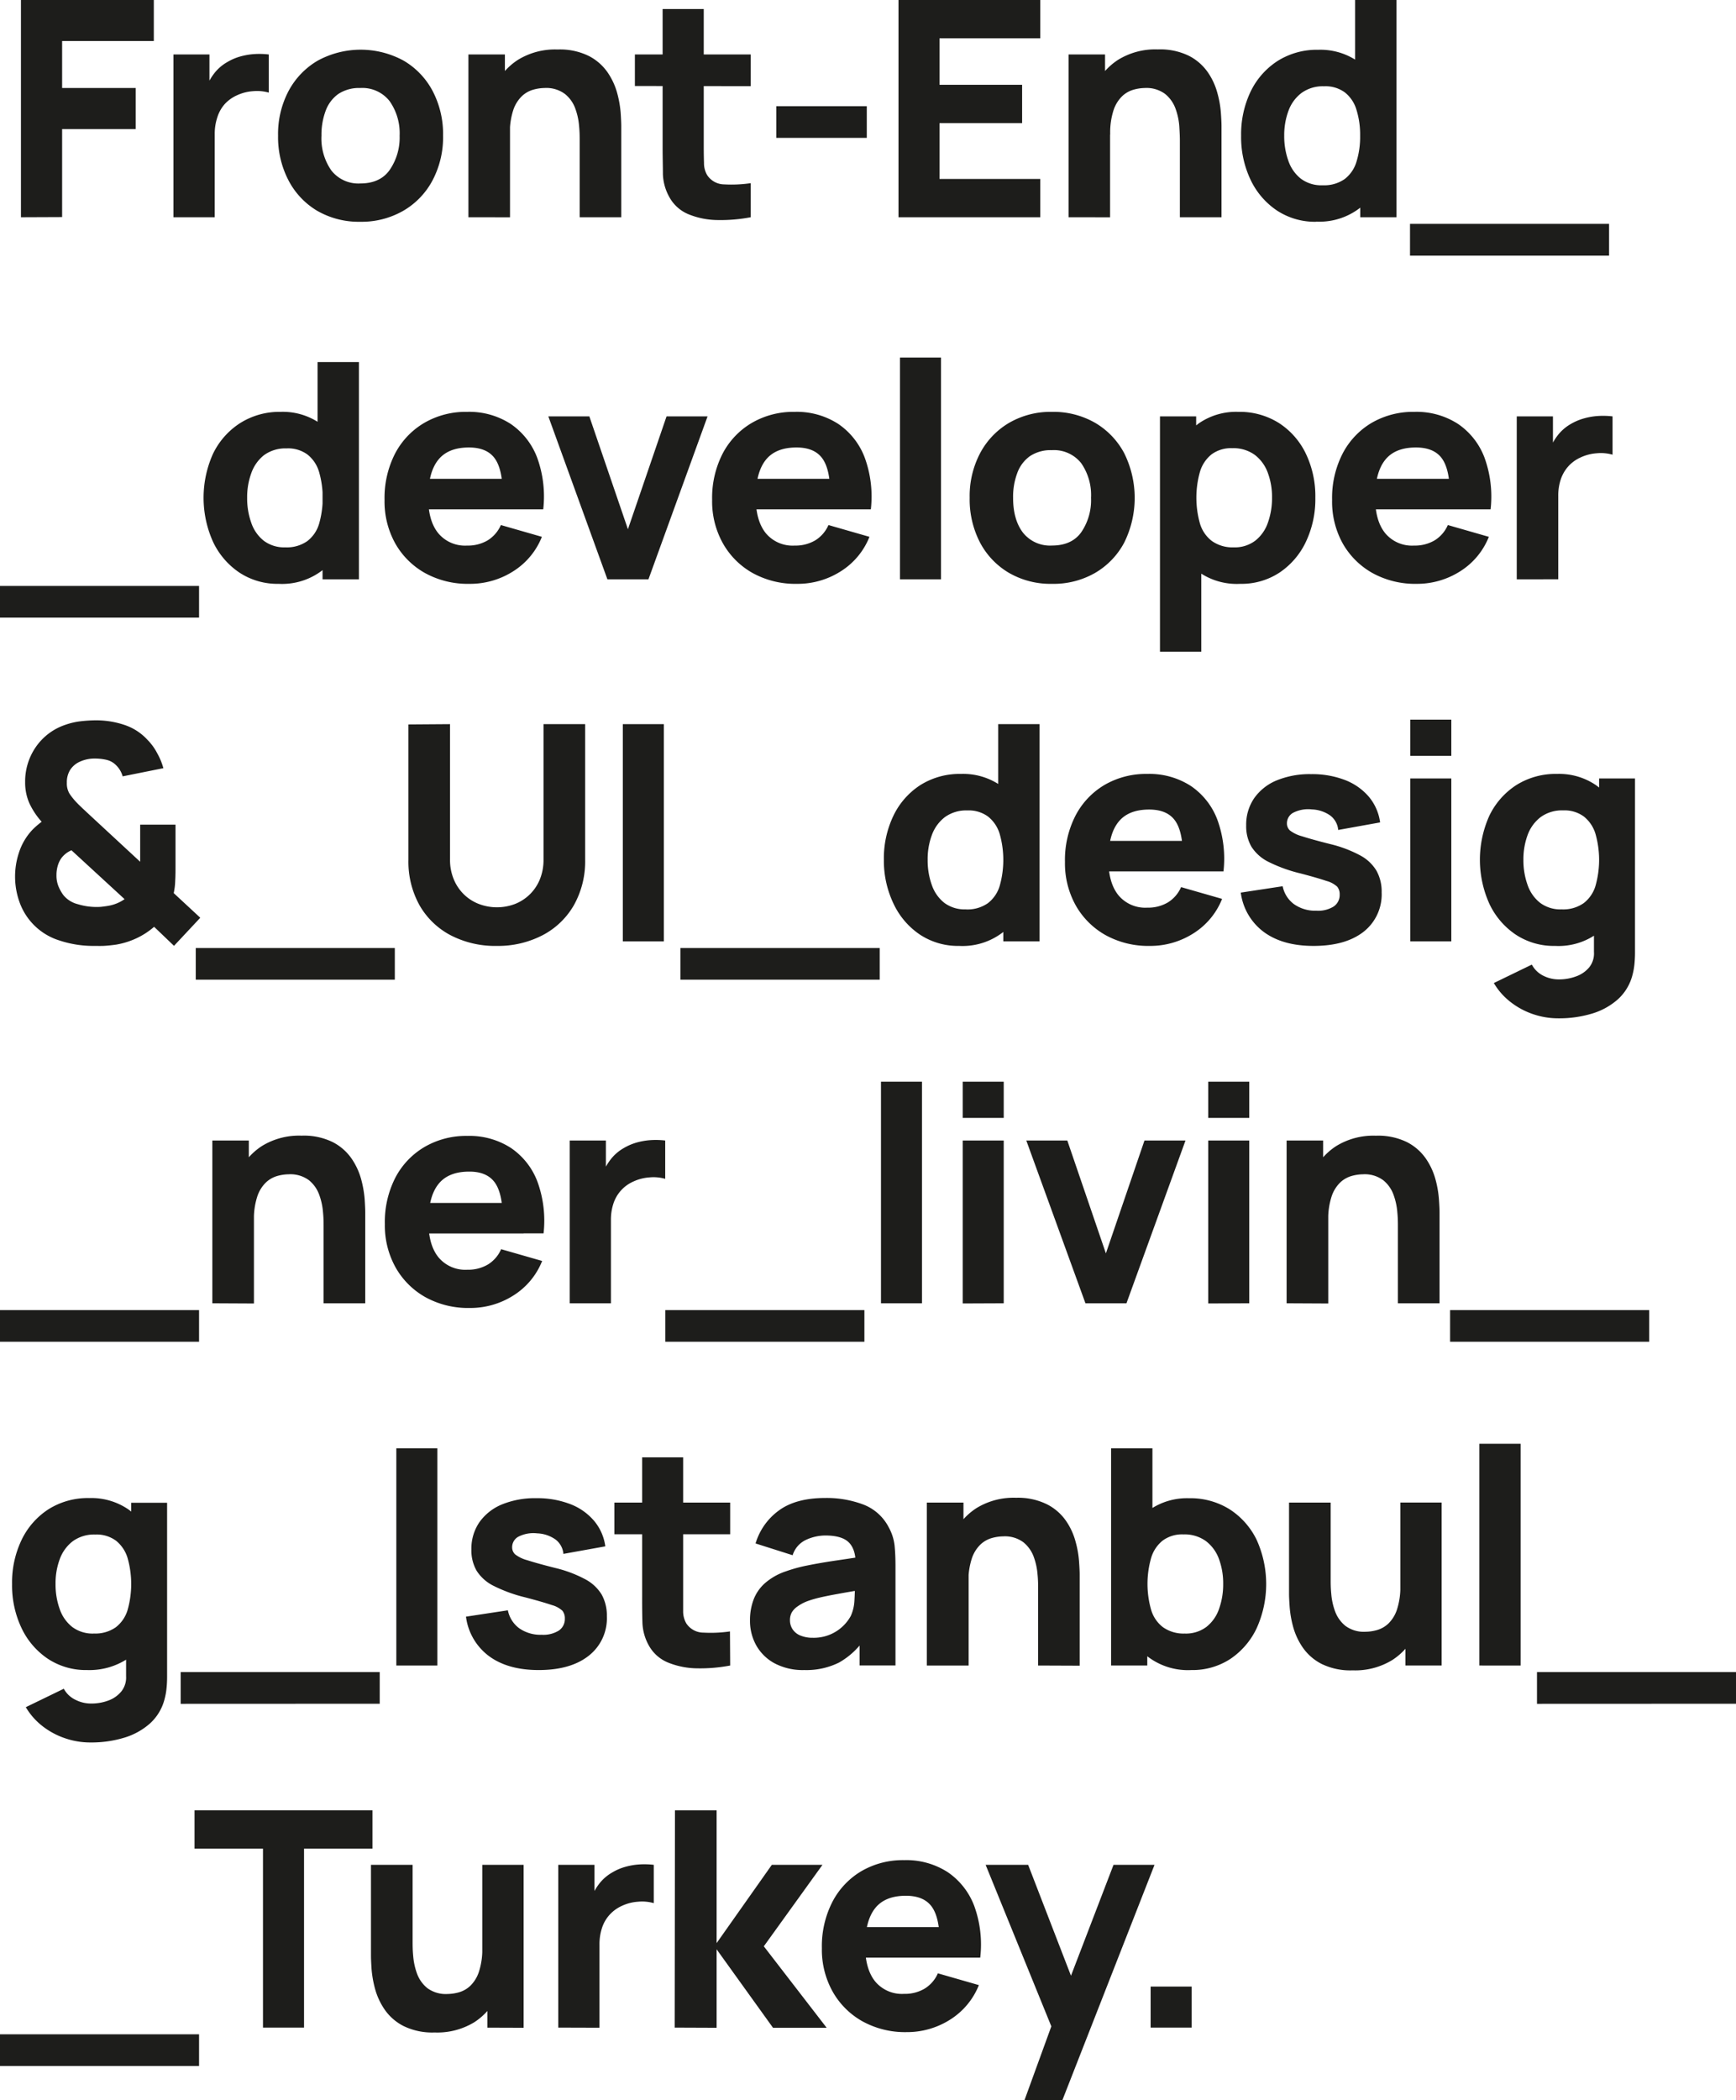 <svg xmlns="http://www.w3.org/2000/svg" viewBox="0 0 414.42 501.12"><defs><style>.cls-1{fill:#1d1d1b;}</style></defs><g id="Layer_2" data-name="Layer 2"><g id="Layer_1-2" data-name="Layer 1"><path class="cls-1" d="M5,51.84V0H36.72V9.79H14.83V21H32.4v9.8H14.83v21Z"/><path class="cls-1" d="M41.4,51.84V13H50v9.5l-.94-1.22a14.52,14.52,0,0,1,2-3.67,10.47,10.47,0,0,1,3.1-2.74,12.81,12.81,0,0,1,3.06-1.35,16.12,16.12,0,0,1,3.42-.61,18.83,18.83,0,0,1,3.52.09V22.1a10.17,10.17,0,0,0-3.76-.34,10.81,10.81,0,0,0-3.87,1,8.8,8.8,0,0,0-2.91,2.11A8.59,8.59,0,0,0,51.88,28a12.29,12.29,0,0,0-.62,4V51.84Z"/><path class="cls-1" d="M86,52.92a19.85,19.85,0,0,1-10.3-2.63A18.22,18.22,0,0,1,68.85,43,22.34,22.34,0,0,1,66.38,32.4,22,22,0,0,1,68.9,21.69a18.43,18.43,0,0,1,6.95-7.22,21.43,21.43,0,0,1,20.5,0,18.25,18.25,0,0,1,6.93,7.25,22.11,22.11,0,0,1,2.49,10.64,22,22,0,0,1-2.51,10.67,18.25,18.25,0,0,1-6.94,7.24A19.94,19.94,0,0,1,86,52.92Zm0-9.14c3.14,0,5.49-1.07,7-3.19A13.6,13.6,0,0,0,95.4,32.4,13.33,13.33,0,0,0,93,24.12,8.27,8.27,0,0,0,86,21a9,9,0,0,0-5.26,1.44,8.55,8.55,0,0,0-3,4,16.36,16.36,0,0,0-1,5.94,13.33,13.33,0,0,0,2.36,8.3A8.19,8.19,0,0,0,86,43.78Z"/><path class="cls-1" d="M111.82,51.84V13h8.71V25.85h1.22v26Zm26.56,0V33.48c0-.89,0-2-.14-3.4a15.6,15.6,0,0,0-.9-4.16,7.88,7.88,0,0,0-2.47-3.49A7.41,7.41,0,0,0,130,21a10.39,10.39,0,0,0-2.7.4,6.58,6.58,0,0,0-2.7,1.53,8.27,8.27,0,0,0-2.07,3.33,17.23,17.23,0,0,0-.81,5.83l-5.61-2.66A20.25,20.25,0,0,1,118,20.81a15.44,15.44,0,0,1,5.63-6.52,16.93,16.93,0,0,1,9.49-2.48,15.61,15.61,0,0,1,7.45,1.55,12.3,12.3,0,0,1,4.48,3.92,16.3,16.3,0,0,1,2.29,4.95,25.93,25.93,0,0,1,.83,4.7c.09,1.41.14,2.45.14,3.09V51.84Z"/><path class="cls-1" d="M151.56,20.52V13h27.65v7.56Zm27.65,31.32a38.38,38.38,0,0,1-7.91.67,18.89,18.89,0,0,1-6.91-1.37A9.21,9.21,0,0,1,159.77,47a12,12,0,0,1-1.52-5.42c0-1.84-.07-3.92-.07-6.25V2.16H168V34.78q0,2.27.06,4.08a5.61,5.61,0,0,0,.74,2.9A4.91,4.91,0,0,0,172.91,44a31.54,31.54,0,0,0,6.3-.29Z"/><path class="cls-1" d="M185.33,32.9V25.34h21.59V32.9Z"/><path class="cls-1" d="M214.49,51.84V0h33.84V9.14H224.28V20.23H244v9.15H224.28V42.7h24.05v9.14Z"/><path class="cls-1" d="M255.09,51.84V13h8.71V25.85H265v26Zm26.57,0V33.48c0-.89-.05-2-.14-3.4a15.6,15.6,0,0,0-.9-4.16,8,8,0,0,0-2.47-3.49A7.41,7.41,0,0,0,273.31,21a10.39,10.39,0,0,0-2.7.4,6.58,6.58,0,0,0-2.7,1.53,8.27,8.27,0,0,0-2.07,3.33,17.23,17.23,0,0,0-.81,5.83l-5.62-2.66a20.26,20.26,0,0,1,1.88-8.64,15.44,15.44,0,0,1,5.63-6.52,16.93,16.93,0,0,1,9.49-2.48,15.61,15.61,0,0,1,7.45,1.55,12.3,12.3,0,0,1,4.48,3.92,16,16,0,0,1,2.28,4.95,24.3,24.3,0,0,1,.83,4.7c.1,1.41.15,2.45.15,3.09V51.84Z"/><path class="cls-1" d="M314.2,52.92a16.49,16.49,0,0,1-9.39-2.7,18.17,18.17,0,0,1-6.28-7.34,23.74,23.74,0,0,1-2.25-10.48,23.63,23.63,0,0,1,2.28-10.57A18,18,0,0,1,305,14.54a17.61,17.61,0,0,1,9.72-2.66,15.63,15.63,0,0,1,9.32,2.7,16.79,16.79,0,0,1,5.73,7.34A27,27,0,0,1,331.7,32.4a26.68,26.68,0,0,1-2,10.48,15.79,15.79,0,0,1-15.54,10Zm1.59-8.71A8.49,8.49,0,0,0,321,42.73a8.12,8.12,0,0,0,2.82-4.14,19.94,19.94,0,0,0,.87-6.19,19.94,19.94,0,0,0-.87-6.19,8.27,8.27,0,0,0-2.75-4.14,7.78,7.78,0,0,0-5-1.48,8.66,8.66,0,0,0-5.38,1.6,9.37,9.37,0,0,0-3.12,4.29,16.75,16.75,0,0,0-1,5.92,17.37,17.37,0,0,0,1,6,9.21,9.21,0,0,0,3,4.26A8.15,8.15,0,0,0,315.79,44.21Zm8.93,7.63V25.2h-1.23V0h9.87V51.84Z"/><path class="cls-1" d="M336.6,61V53.42h47.52V61Z"/><path class="cls-1" d="M0,147.38v-7.56H47.52v7.56Z"/><path class="cls-1" d="M66.53,139.32a16.5,16.5,0,0,1-9.4-2.7,18.17,18.17,0,0,1-6.28-7.34,25.59,25.59,0,0,1,0-21,18,18,0,0,1,6.43-7.29A17.61,17.61,0,0,1,67,98.28a15.61,15.61,0,0,1,9.32,2.7,16.71,16.71,0,0,1,5.73,7.34,29.14,29.14,0,0,1,0,21,15.78,15.78,0,0,1-15.53,10Zm1.58-8.71a8.49,8.49,0,0,0,5.24-1.48A8.07,8.07,0,0,0,76.17,125a22.46,22.46,0,0,0,0-12.38,8.27,8.27,0,0,0-2.75-4.14,7.78,7.78,0,0,0-5-1.48,8.68,8.68,0,0,0-5.38,1.6A9.44,9.44,0,0,0,60,112.88a16.75,16.75,0,0,0-1,5.92,17.37,17.37,0,0,0,1,6,9.23,9.23,0,0,0,3,4.26A8.1,8.1,0,0,0,68.11,130.61ZM77,138.24V111.6H75.81V86.4h9.87v51.84Z"/><path class="cls-1" d="M112,139.32a21.11,21.11,0,0,1-10.53-2.57,18.56,18.56,0,0,1-7.13-7.1A20.59,20.59,0,0,1,91.8,119.3a23.17,23.17,0,0,1,2.52-11.08,18.33,18.33,0,0,1,7-7.33,19.69,19.69,0,0,1,10.19-2.61,18.21,18.21,0,0,1,10.4,2.88,17,17,0,0,1,6.34,8.1,27.07,27.07,0,0,1,1.43,12.28H120v-3.6q0-5.94-1.89-8.55t-6.17-2.61q-5,0-7.36,3c-1.58,2-2.36,5-2.36,9,0,3.62.78,6.43,2.36,8.41a8.31,8.31,0,0,0,6.93,3,9.24,9.24,0,0,0,4.93-1.26,8.12,8.12,0,0,0,3.13-3.64l9.79,2.81a17.2,17.2,0,0,1-6.93,8.28A19.16,19.16,0,0,1,112,139.32ZM99.14,121.54v-7.28h25.78v7.28Z"/><path class="cls-1" d="M145,138.24,130.9,99.36h9.79l9.21,26.93,9.22-26.93h9.79L154.8,138.24Z"/><path class="cls-1" d="M190.22,139.32a21.11,21.11,0,0,1-10.53-2.57,18.54,18.54,0,0,1-7.12-7.1A20.49,20.49,0,0,1,170,119.3a23.17,23.17,0,0,1,2.52-11.08,18.33,18.33,0,0,1,7-7.33,19.69,19.69,0,0,1,10.19-2.61,18.19,18.19,0,0,1,10.4,2.88,16.91,16.91,0,0,1,6.34,8.1,27.06,27.06,0,0,1,1.44,12.28h-9.69v-3.6q0-5.94-1.89-8.55c-1.26-1.74-3.31-2.61-6.17-2.61q-5,0-7.36,3t-2.36,9c0,3.62.79,6.43,2.36,8.41a8.31,8.31,0,0,0,6.93,3,9.24,9.24,0,0,0,4.93-1.26,8.06,8.06,0,0,0,3.13-3.64l9.79,2.81a17.2,17.2,0,0,1-6.93,8.28A19.14,19.14,0,0,1,190.22,139.32Zm-12.89-17.78v-7.28h25.78v7.28Z"/><path class="cls-1" d="M214.85,138.24V85.32h9.79v52.92Z"/><path class="cls-1" d="M251.13,139.32a19.79,19.79,0,0,1-10.29-2.63,18.31,18.31,0,0,1-6.9-7.25,22.33,22.33,0,0,1-2.46-10.64A22,22,0,0,1,234,108.09a18.36,18.36,0,0,1,6.95-7.22,19.74,19.74,0,0,1,10.18-2.59,20,20,0,0,1,10.32,2.63,18.39,18.39,0,0,1,6.93,7.25,24,24,0,0,1,0,21.31,18.28,18.28,0,0,1-6.95,7.24A19.92,19.92,0,0,1,251.13,139.32Zm0-9.14c3.15,0,5.49-1.07,7-3.19a13.53,13.53,0,0,0,2.32-8.19,13.32,13.32,0,0,0-2.35-8.28,8.29,8.29,0,0,0-7-3.1,8.94,8.94,0,0,0-5.25,1.44,8.49,8.49,0,0,0-3,4,16.15,16.15,0,0,0-1,5.94q0,5.22,2.35,8.3A8.22,8.22,0,0,0,251.13,130.18Z"/><path class="cls-1" d="M276.91,155.52V99.36h8.64V126h1.22v29.52Zm19.15-16.2a15.78,15.78,0,0,1-15.53-10,29.14,29.14,0,0,1,0-21,16.77,16.77,0,0,1,5.72-7.34,15.64,15.64,0,0,1,9.33-2.7,17.61,17.61,0,0,1,9.72,2.66,17.91,17.91,0,0,1,6.42,7.29A23.5,23.5,0,0,1,314,118.8a23.74,23.74,0,0,1-2.25,10.48,18.17,18.17,0,0,1-6.28,7.34A16.5,16.5,0,0,1,296.06,139.32Zm-1.58-8.71a8.1,8.1,0,0,0,5.18-1.59,9.3,9.3,0,0,0,3-4.26,17.37,17.37,0,0,0,1-6,16.53,16.53,0,0,0-1-5.92,9.42,9.42,0,0,0-3.11-4.29,8.68,8.68,0,0,0-5.38-1.6,7.78,7.78,0,0,0-4.95,1.48,8.35,8.35,0,0,0-2.76,4.14,22.71,22.71,0,0,0,0,12.38,8.14,8.14,0,0,0,2.83,4.14A8.47,8.47,0,0,0,294.48,130.61Z"/><path class="cls-1" d="M338.18,139.32a21.11,21.11,0,0,1-10.53-2.57,18.63,18.63,0,0,1-7.13-7.1A20.59,20.59,0,0,1,318,119.3a23.17,23.17,0,0,1,2.52-11.08,18.33,18.33,0,0,1,6.95-7.33,19.69,19.69,0,0,1,10.19-2.61,18.21,18.21,0,0,1,10.4,2.88,16.91,16.91,0,0,1,6.34,8.1,27.2,27.2,0,0,1,1.44,12.28H346.1v-3.6q0-5.94-1.89-8.55T338,106.78q-5,0-7.36,3c-1.58,2-2.36,5-2.36,9,0,3.62.78,6.43,2.36,8.41a8.31,8.31,0,0,0,6.93,3,9.24,9.24,0,0,0,4.93-1.26,8.06,8.06,0,0,0,3.13-3.64l9.79,2.81a17.2,17.2,0,0,1-6.93,8.28A19.14,19.14,0,0,1,338.18,139.32Zm-12.89-17.78v-7.28h25.78v7.28Z"/><path class="cls-1" d="M362.08,138.24V99.36h8.64v9.5l-.93-1.22a14.19,14.19,0,0,1,2-3.67,10.59,10.59,0,0,1,3.1-2.74A13.17,13.17,0,0,1,378,99.88a16.12,16.12,0,0,1,3.42-.61,18.94,18.94,0,0,1,3.53.09v9.14a10.19,10.19,0,0,0-3.76-.34,10.81,10.81,0,0,0-3.87,1,8.74,8.74,0,0,0-2.92,2.11,8.89,8.89,0,0,0-1.8,3.09,12.3,12.3,0,0,0-.61,4v19.87Z"/><path class="cls-1" d="M22.39,225.72a25.67,25.67,0,0,1-8.21-1.3,14.75,14.75,0,0,1-9.52-9.14,18.09,18.09,0,0,1-.16-11.75,14.38,14.38,0,0,1,2.77-5,12.38,12.38,0,0,1,1.3-1.31c.45-.4.91-.77,1.37-1.13A18,18,0,0,1,7,191.65a12.23,12.23,0,0,1-1-5,14.45,14.45,0,0,1,2.57-8.42,13.93,13.93,0,0,1,7-5.26,16.9,16.9,0,0,1,3.71-.86,32.73,32.73,0,0,1,3.64-.22,21.11,21.11,0,0,1,6.8,1.1,13,13,0,0,1,5.51,3.58,13.27,13.27,0,0,1,2.32,3.21A15.65,15.65,0,0,1,39,183.31l-9.72,1.95a5.92,5.92,0,0,0-1.51-2.6,4.72,4.72,0,0,0-2.38-1.35,12.4,12.4,0,0,0-2.66-.3,8.44,8.44,0,0,0-3.6.72,5.36,5.36,0,0,0-2.39,2,5.56,5.56,0,0,0-.78,3.06,4.72,4.72,0,0,0,.65,2.63,16.1,16.1,0,0,0,1.51,1.9c.41.44.92.94,1.53,1.52l1.93,1.8,11.88,11v-8.85H41.9v9.86c0,1.1,0,2.26-.07,3.47a16,16,0,0,1-.36,3L47.81,219l-6.27,6.7-4.75-4.54a18,18,0,0,1-4.37,2.81,18.83,18.83,0,0,1-4.7,1.44c-1,.14-1.93.24-2.77.29S23.26,225.72,22.39,225.72Zm.43-9.29c.56,0,1.08,0,1.59-.07s1-.12,1.51-.22a9.46,9.46,0,0,0,2.11-.63,9.33,9.33,0,0,0,1.71-.95L17.06,202.9a6,6,0,0,0-1.35.79,6.5,6.5,0,0,0-1,1,5.9,5.9,0,0,0-.9,1.83,7.78,7.78,0,0,0-.33,2.34,6.82,6.82,0,0,0,.49,2.68,9.91,9.91,0,0,0,1.17,2.07,6.46,6.46,0,0,0,3.46,2.16A15.15,15.15,0,0,0,22.82,216.43Z"/><path class="cls-1" d="M46.73,233.78v-7.56H94.25v7.56Z"/><path class="cls-1" d="M118.58,225.72a23.06,23.06,0,0,1-11-2.54,18.42,18.42,0,0,1-7.42-7.14,21.37,21.37,0,0,1-2.66-10.84V172.87l9.93-.07v32.33a12,12,0,0,0,.87,4.64,10.75,10.75,0,0,0,2.39,3.6,10.54,10.54,0,0,0,3.57,2.32,12.12,12.12,0,0,0,8.74,0,10.57,10.57,0,0,0,5.91-5.94,12.28,12.28,0,0,0,.84-4.61V172.8h9.94v32.4A21.37,21.37,0,0,1,137,216a18.42,18.42,0,0,1-7.42,7.14A23.07,23.07,0,0,1,118.58,225.72Z"/><path class="cls-1" d="M148.68,224.64V172.8h9.79v51.84Z"/><path class="cls-1" d="M162.43,233.78v-7.56H210v7.56Z"/><path class="cls-1" d="M229,225.72a16.5,16.5,0,0,1-9.4-2.7,18.17,18.17,0,0,1-6.28-7.34A23.74,23.74,0,0,1,211,205.2a23.5,23.5,0,0,1,2.29-10.57,17.91,17.91,0,0,1,6.42-7.29,17.61,17.61,0,0,1,9.72-2.66,15.64,15.64,0,0,1,9.33,2.7,16.77,16.77,0,0,1,5.72,7.34,29.14,29.14,0,0,1,0,21,15.78,15.78,0,0,1-15.53,10Zm1.58-8.71a8.49,8.49,0,0,0,5.24-1.48,8.14,8.14,0,0,0,2.83-4.14,22.71,22.71,0,0,0,0-12.38,8.35,8.35,0,0,0-2.76-4.14,7.78,7.78,0,0,0-4.95-1.48,8.68,8.68,0,0,0-5.38,1.6,9.42,9.42,0,0,0-3.11,4.29,16.53,16.53,0,0,0-1,5.92,17.37,17.37,0,0,0,1,6,9.23,9.23,0,0,0,3,4.26A8.1,8.1,0,0,0,230.54,217Zm8.93,7.63V198h-1.22V172.8h9.86v51.84Z"/><path class="cls-1" d="M274.46,225.72a21.11,21.11,0,0,1-10.53-2.57,18.63,18.63,0,0,1-7.13-7.1,20.59,20.59,0,0,1-2.57-10.35,23.17,23.17,0,0,1,2.52-11.08,18.33,18.33,0,0,1,6.95-7.33,19.69,19.69,0,0,1,10.19-2.61,18.21,18.21,0,0,1,10.4,2.88,16.91,16.91,0,0,1,6.34,8.1,27.2,27.2,0,0,1,1.44,12.28h-9.69v-3.6q0-5.94-1.89-8.55t-6.17-2.61q-5,0-7.36,3c-1.58,2-2.36,5-2.36,9,0,3.62.78,6.43,2.36,8.41a8.31,8.31,0,0,0,6.93,3,9.24,9.24,0,0,0,4.93-1.26,8.06,8.06,0,0,0,3.13-3.64l9.79,2.81a17.2,17.2,0,0,1-6.93,8.28A19.14,19.14,0,0,1,274.46,225.72Zm-12.89-17.78v-7.28h25.78v7.28Z"/><path class="cls-1" d="M313.56,225.72q-7.35,0-11.87-3.33A13.91,13.91,0,0,1,296.2,213l10-1.52a7,7,0,0,0,2.72,4.29,8.81,8.81,0,0,0,5.35,1.55,7,7,0,0,0,4.1-1,3.31,3.31,0,0,0,1.44-2.86,2.82,2.82,0,0,0-.58-1.86,6,6,0,0,0-2.57-1.38q-2-.69-6.21-1.8a35.42,35.42,0,0,1-7.6-2.74,10.16,10.16,0,0,1-4.1-3.62,9.73,9.73,0,0,1-1.26-5.09,11.15,11.15,0,0,1,1.91-6.5,12.26,12.26,0,0,1,5.38-4.25,20.75,20.75,0,0,1,8.19-1.49,21.89,21.89,0,0,1,8.1,1.4,14.2,14.2,0,0,1,5.71,4,12,12,0,0,1,2.68,6.12l-10,1.8a4.86,4.86,0,0,0-1.87-3.42,8.1,8.1,0,0,0-4.39-1.48,7.89,7.89,0,0,0-4.34.72,2.84,2.84,0,0,0-1.64,2.6,2.26,2.26,0,0,0,.7,1.69,8.23,8.23,0,0,0,2.92,1.4c1.47.48,3.72,1.11,6.75,1.87a29.73,29.73,0,0,1,7.11,2.69,10,10,0,0,1,3.9,3.67,10.21,10.21,0,0,1,1.23,5.16,11.33,11.33,0,0,1-4.32,9.4Q321.19,225.72,313.56,225.72Z"/><path class="cls-1" d="M336.67,180.36v-8.64h9.79v8.64Zm0,44.28V185.76h9.79v38.88Z"/><path class="cls-1" d="M371.23,225.72a16.5,16.5,0,0,1-9.4-2.7,18.17,18.17,0,0,1-6.28-7.34,25.59,25.59,0,0,1,0-21.05,18,18,0,0,1,6.43-7.29,17.61,17.61,0,0,1,9.72-2.66,15.59,15.59,0,0,1,9.32,2.7,16.71,16.71,0,0,1,5.73,7.34,29.14,29.14,0,0,1,0,21,15.78,15.78,0,0,1-15.53,10Zm.86,17.28a18.6,18.6,0,0,1-6.3-1.06,18.25,18.25,0,0,1-5.34-2.95,15.93,15.93,0,0,1-3.84-4.41l9.07-4.4a6.21,6.21,0,0,0,2.69,2.63,8.12,8.12,0,0,0,3.79.9,11.56,11.56,0,0,0,4.14-.74,7.13,7.13,0,0,0,3.12-2.19,5.29,5.29,0,0,0,1.09-3.62v-11.3h1.23v-30.1h8.57V227.3c0,1-.05,1.87-.13,2.72a15.91,15.91,0,0,1-.45,2.54,11.74,11.74,0,0,1-3.47,5.87,16.31,16.31,0,0,1-6.21,3.44A27.06,27.06,0,0,1,372.09,243Zm.72-26a8.49,8.49,0,0,0,5.24-1.48,8.14,8.14,0,0,0,2.83-4.14,22.71,22.71,0,0,0,0-12.38,8.35,8.35,0,0,0-2.76-4.14,7.78,7.78,0,0,0-4.95-1.48,8.68,8.68,0,0,0-5.38,1.6,9.44,9.44,0,0,0-3.12,4.29,16.75,16.75,0,0,0-1,5.92,17.37,17.37,0,0,0,1,6,9.23,9.23,0,0,0,3,4.26A8.1,8.1,0,0,0,372.81,217Z"/><path class="cls-1" d="M0,320.18v-7.56H47.52v7.56Z"/><path class="cls-1" d="M50.69,311V272.16H59.4v12.89h1.22v26Zm26.56,0V292.68c0-.89,0-2-.14-3.4a15.6,15.6,0,0,0-.9-4.16,7.94,7.94,0,0,0-2.46-3.49,7.46,7.46,0,0,0-4.85-1.41,10.39,10.39,0,0,0-2.7.4,6.58,6.58,0,0,0-2.7,1.53,8.27,8.27,0,0,0-2.07,3.33,17.23,17.23,0,0,0-.81,5.83L55,288.65A20.25,20.25,0,0,1,56.88,280a15.51,15.51,0,0,1,5.63-6.52A16.93,16.93,0,0,1,72,271a15.58,15.58,0,0,1,7.45,1.55,12.3,12.3,0,0,1,4.48,3.92,16.3,16.3,0,0,1,2.29,4.95,25.93,25.93,0,0,1,.83,4.7c.09,1.41.14,2.45.14,3.09V311Z"/><path class="cls-1" d="M112.1,312.12a21.11,21.11,0,0,1-10.53-2.57,18.63,18.63,0,0,1-7.13-7.1,20.59,20.59,0,0,1-2.57-10.35A23.17,23.17,0,0,1,94.39,281a18.33,18.33,0,0,1,7-7.33,19.69,19.69,0,0,1,10.19-2.61,18.21,18.21,0,0,1,10.4,2.88,16.91,16.91,0,0,1,6.34,8.1,27.2,27.2,0,0,1,1.44,12.28H120v-3.6q0-5.94-1.89-8.55T112,279.58q-5,0-7.36,3c-1.58,2-2.36,5-2.36,9,0,3.62.78,6.43,2.36,8.41a8.31,8.31,0,0,0,6.93,3,9.24,9.24,0,0,0,4.93-1.26,8.06,8.06,0,0,0,3.13-3.64l9.79,2.81a17.2,17.2,0,0,1-6.93,8.28A19.14,19.14,0,0,1,112.1,312.12ZM99.21,294.34v-7.28H125v7.28Z"/><path class="cls-1" d="M136,311V272.16h8.64v9.5l-.94-1.22a14.22,14.22,0,0,1,2-3.67,10.55,10.55,0,0,1,3.09-2.74,13.17,13.17,0,0,1,3.06-1.35,16.35,16.35,0,0,1,3.42-.61,18.94,18.94,0,0,1,3.53.09v9.14a10.17,10.17,0,0,0-3.76-.34,10.81,10.81,0,0,0-3.87,1,8.66,8.66,0,0,0-4.72,5.2,12.3,12.3,0,0,0-.61,4V311Z"/><path class="cls-1" d="M158.83,320.18v-7.56h47.52v7.56Z"/><path class="cls-1" d="M210.31,311V258.12h9.79V311Z"/><path class="cls-1" d="M229.82,266.76v-8.64h9.79v8.64Zm0,44.28V272.16h9.79V311Z"/><path class="cls-1" d="M259.12,311,245,272.16h9.79L264,299.09l9.21-26.93H283L268.91,311Z"/><path class="cls-1" d="M288.43,266.76v-8.64h9.79v8.64Zm0,44.28V272.16h9.79V311Z"/><path class="cls-1" d="M307.14,311V272.16h8.72v12.89h1.22v26Zm26.57,0V292.68c0-.89,0-2-.14-3.4a15.6,15.6,0,0,0-.9-4.16,7.88,7.88,0,0,0-2.47-3.49,7.41,7.41,0,0,0-4.84-1.41,10.39,10.39,0,0,0-2.7.4,6.58,6.58,0,0,0-2.7,1.53,8.27,8.27,0,0,0-2.07,3.33,17.23,17.23,0,0,0-.81,5.83l-5.62-2.66a20.26,20.26,0,0,1,1.88-8.64,15.44,15.44,0,0,1,5.63-6.52,16.93,16.93,0,0,1,9.49-2.48,15.61,15.61,0,0,1,7.45,1.55,12.3,12.3,0,0,1,4.48,3.92,16.3,16.3,0,0,1,2.29,4.95,25,25,0,0,1,.82,4.7c.1,1.41.15,2.45.15,3.09V311Z"/><path class="cls-1" d="M346.17,320.18v-7.56h47.52v7.56Z"/><path class="cls-1" d="M20.81,398.52a16.5,16.5,0,0,1-9.4-2.7,18.17,18.17,0,0,1-6.28-7.34A23.74,23.74,0,0,1,2.88,378a23.5,23.5,0,0,1,2.29-10.57,17.91,17.91,0,0,1,6.42-7.29,17.61,17.61,0,0,1,9.72-2.66,15.64,15.64,0,0,1,9.33,2.7,16.77,16.77,0,0,1,5.72,7.34A26.86,26.86,0,0,1,38.3,378a26.68,26.68,0,0,1-2,10.48,16.6,16.6,0,0,1-5.85,7.34A16.57,16.57,0,0,1,20.81,398.52Zm.86,17.28a18.6,18.6,0,0,1-6.3-1.06A18.25,18.25,0,0,1,10,411.79a16.09,16.09,0,0,1-3.84-4.41l9.07-4.4A6.21,6.21,0,0,0,18,405.61a8.15,8.15,0,0,0,3.79.9,11.56,11.56,0,0,0,4.14-.74A7.13,7.13,0,0,0,29,403.58,5.34,5.34,0,0,0,30.1,400v-11.3h1.22v-30.1h8.57V400.1a26,26,0,0,1-.13,2.72,15.91,15.91,0,0,1-.45,2.54,11.74,11.74,0,0,1-3.47,5.87,16.31,16.31,0,0,1-6.21,3.44A27.06,27.06,0,0,1,21.67,415.8Zm.72-26a8.47,8.47,0,0,0,5.24-1.48,8.14,8.14,0,0,0,2.83-4.14,22.71,22.71,0,0,0,0-12.38,8.35,8.35,0,0,0-2.76-4.14,7.78,7.78,0,0,0-4.95-1.48,8.68,8.68,0,0,0-5.38,1.6,9.42,9.42,0,0,0-3.11,4.29,16.53,16.53,0,0,0-1,5.92,17.37,17.37,0,0,0,1,6,9.23,9.23,0,0,0,3,4.26A8.1,8.1,0,0,0,22.39,389.81Z"/><path class="cls-1" d="M43.13,406.58V399H90.65v7.56Z"/><path class="cls-1" d="M94.61,397.44V345.6h9.79v51.84Z"/><path class="cls-1" d="M128.59,398.52q-7.35,0-11.86-3.33a13.91,13.91,0,0,1-5.49-9.41l10-1.52a7,7,0,0,0,2.71,4.29,8.83,8.83,0,0,0,5.35,1.55,7,7,0,0,0,4.1-1,3.31,3.31,0,0,0,1.44-2.86,2.87,2.87,0,0,0-.57-1.86A6.05,6.05,0,0,0,131.7,383q-2-.69-6.21-1.8a35.31,35.31,0,0,1-7.59-2.74,10.13,10.13,0,0,1-4.11-3.62,9.73,9.73,0,0,1-1.26-5.09,11.15,11.15,0,0,1,1.91-6.5,12.32,12.32,0,0,1,5.38-4.25,20.75,20.75,0,0,1,8.19-1.49,21.89,21.89,0,0,1,8.1,1.4,14.06,14.06,0,0,1,5.71,4A11.91,11.91,0,0,1,144.5,369l-10,1.8a4.83,4.83,0,0,0-1.87-3.42,8.07,8.07,0,0,0-4.39-1.48,7.89,7.89,0,0,0-4.34.72,2.84,2.84,0,0,0-1.64,2.6,2.27,2.27,0,0,0,.71,1.69,8.16,8.16,0,0,0,2.91,1.4c1.48.48,3.73,1.11,6.75,1.87a29.73,29.73,0,0,1,7.11,2.69,10.1,10.1,0,0,1,3.91,3.67,10.31,10.31,0,0,1,1.22,5.16,11.33,11.33,0,0,1-4.32,9.4Q136.22,398.52,128.59,398.52Z"/><path class="cls-1" d="M146.66,366.12v-7.56h27.65v7.56Zm27.65,31.32a38.28,38.28,0,0,1-7.9.67,19.06,19.06,0,0,1-6.91-1.37,9.23,9.23,0,0,1-4.63-4.12,12,12,0,0,1-1.51-5.42q-.08-2.76-.07-6.25V347.76h9.79v32.62c0,1.51,0,2.87,0,4.08a5.71,5.71,0,0,0,.74,2.9,4.91,4.91,0,0,0,4.14,2.23,31.48,31.48,0,0,0,6.3-.29Z"/><path class="cls-1" d="M192,398.52a14.44,14.44,0,0,1-7.08-1.6,11,11,0,0,1-4.39-4.29,12,12,0,0,1-1.49-5.92,13.9,13.9,0,0,1,.83-4.93,10,10,0,0,1,2.68-3.94,14.67,14.67,0,0,1,5-2.86,36.29,36.29,0,0,1,5.15-1.41q3-.61,6.77-1.17l8.32-1.24-3.53,1.94q0-3.45-1.66-5.07T197,366.41a11.12,11.12,0,0,0-4.5,1,6,6,0,0,0-3.28,3.71l-8.85-2.81a15,15,0,0,1,5.54-7.85q4.07-3,11.09-3a24.77,24.77,0,0,1,9.14,1.58,11.4,11.4,0,0,1,6.05,5.48,11.68,11.68,0,0,1,1.37,4.32c.14,1.44.21,3,.21,4.82v23.76H205.2v-8l1.22,1.65a18.4,18.4,0,0,1-6.14,5.67A17.58,17.58,0,0,1,192,398.52Zm2.09-7.7a10.06,10.06,0,0,0,9-5.19,10,10,0,0,0,.88-3.69q.12-2.1.12-3.51l2.88.72q-4.35.72-7,1.21c-1.8.32-3.25.62-4.36.88a25.17,25.17,0,0,0-2.91.86,10.2,10.2,0,0,0-2.33,1.25A4.45,4.45,0,0,0,189,384.8a3.73,3.73,0,0,0-.42,1.77,3.89,3.89,0,0,0,.67,2.28,4.07,4.07,0,0,0,1.89,1.46A7.59,7.59,0,0,0,194,390.82Z"/><path class="cls-1" d="M221.25,397.44V358.56H230v12.89h1.23v26Zm26.57,0V379.08c0-.89,0-2-.14-3.4a15.6,15.6,0,0,0-.9-4.16,8,8,0,0,0-2.47-3.49,7.41,7.41,0,0,0-4.84-1.41,10.39,10.39,0,0,0-2.7.4,6.58,6.58,0,0,0-2.7,1.53,8.27,8.27,0,0,0-2.07,3.33,17.23,17.23,0,0,0-.81,5.83l-5.62-2.66a20.4,20.4,0,0,1,1.87-8.64,15.53,15.53,0,0,1,5.64-6.52,16.92,16.92,0,0,1,9.48-2.48A15.62,15.62,0,0,1,250,359a12.3,12.3,0,0,1,4.48,3.92,16,16,0,0,1,2.28,4.95,24.3,24.3,0,0,1,.83,4.7c.1,1.41.15,2.45.15,3.09v21.82Z"/><path class="cls-1" d="M265.24,397.44V345.6h9.87v25.2h-1.23v26.64Zm19.16,1.08a15.79,15.79,0,0,1-15.54-10,26.68,26.68,0,0,1-2-10.48,27,27,0,0,1,1.94-10.48,16.79,16.79,0,0,1,5.73-7.34,15.63,15.63,0,0,1,9.32-2.7,17.61,17.61,0,0,1,9.72,2.66,18,18,0,0,1,6.43,7.29,25.59,25.59,0,0,1,0,21.05,18.17,18.17,0,0,1-6.28,7.34A16.49,16.49,0,0,1,284.4,398.52Zm-1.59-8.71a8.15,8.15,0,0,0,5.19-1.59,9.28,9.28,0,0,0,3-4.26,17.37,17.37,0,0,0,1-6,16.75,16.75,0,0,0-1-5.92,9.37,9.37,0,0,0-3.12-4.29,8.68,8.68,0,0,0-5.38-1.6,7.78,7.78,0,0,0-4.95,1.48,8.27,8.27,0,0,0-2.75,4.14,22.46,22.46,0,0,0,0,12.38,8.07,8.07,0,0,0,2.82,4.14A8.49,8.49,0,0,0,282.81,389.81Z"/><path class="cls-1" d="M322.91,398.59a15.61,15.61,0,0,1-7.45-1.55,12.3,12.3,0,0,1-4.48-3.92,16.3,16.3,0,0,1-2.29-4.95,25,25,0,0,1-.82-4.7c-.1-1.41-.15-2.45-.15-3.09V358.56h9.94v18.36c0,.89,0,2,.14,3.4a15.6,15.6,0,0,0,.9,4.16,8,8,0,0,0,2.47,3.49,7.41,7.41,0,0,0,4.84,1.41,10.39,10.39,0,0,0,2.7-.4,6.58,6.58,0,0,0,2.7-1.53,8.22,8.22,0,0,0,2.07-3.35,17.26,17.26,0,0,0,.81-5.81l5.62,2.66a20.26,20.26,0,0,1-1.88,8.64,15.44,15.44,0,0,1-5.63,6.52A16.93,16.93,0,0,1,322.91,398.59Zm12.6-1.15V384.55h-1.22v-26h9.86v38.88Z"/><path class="cls-1" d="M353.15,397.44V344.52H363v52.92Z"/><path class="cls-1" d="M366.91,406.58V399h47.51v7.56Z"/><path class="cls-1" d="M0,493v-7.56H47.52V493Z"/><path class="cls-1" d="M62.78,483.84v-42.7H46.44V432H88.92v9.14H72.58v42.7Z"/><path class="cls-1" d="M103.75,485a15.58,15.58,0,0,1-7.45-1.55,12.22,12.22,0,0,1-4.48-3.92,16.3,16.3,0,0,1-2.29-4.95,25.93,25.93,0,0,1-.83-4.7c-.09-1.41-.14-2.45-.14-3.09V445H98.5v18.36c0,.89,0,2,.14,3.4a15.6,15.6,0,0,0,.9,4.16,7.94,7.94,0,0,0,2.46,3.49,7.44,7.44,0,0,0,4.85,1.41,10.39,10.39,0,0,0,2.7-.4,6.58,6.58,0,0,0,2.7-1.53,8.22,8.22,0,0,0,2.07-3.35,17.22,17.22,0,0,0,.81-5.81l5.61,2.66a20.25,20.25,0,0,1-1.87,8.64,15.51,15.51,0,0,1-5.63,6.52A16.93,16.93,0,0,1,103.75,485Zm12.6-1.15V471h-1.22V445H125v38.88Z"/><path class="cls-1" d="M133.27,483.84V445h8.64v9.5l-.94-1.22a14.52,14.52,0,0,1,2-3.67,10.47,10.47,0,0,1,3.1-2.74,12.81,12.81,0,0,1,3.06-1.35,16.12,16.12,0,0,1,3.42-.61,18.83,18.83,0,0,1,3.52.09v9.14a10.17,10.17,0,0,0-3.76-.34,10.81,10.81,0,0,0-3.87,1,8.8,8.8,0,0,0-2.91,2.11,8.59,8.59,0,0,0-1.8,3.09,12.29,12.29,0,0,0-.62,4v19.87Z"/><path class="cls-1" d="M161.06,483.84l.07-51.84h9.94v31.68L184.25,445h12.09l-14,19.44,15,19.44H184.53l-13.46-18.72v18.72Z"/><path class="cls-1" d="M216.43,484.92a21.06,21.06,0,0,1-10.53-2.57,18.56,18.56,0,0,1-7.13-7.1,20.48,20.48,0,0,1-2.57-10.35,23.17,23.17,0,0,1,2.52-11.08,18.31,18.31,0,0,1,6.94-7.33,19.71,19.71,0,0,1,10.19-2.61,18.24,18.24,0,0,1,10.41,2.88,17,17,0,0,1,6.33,8.1A26.92,26.92,0,0,1,234,467.14h-9.68v-3.6q0-5.94-1.89-8.55t-6.18-2.61c-3.33,0-5.79,1-7.36,3s-2.36,5-2.36,9c0,3.62.79,6.43,2.36,8.41a8.31,8.31,0,0,0,6.93,3,9.22,9.22,0,0,0,4.93-1.26,8.08,8.08,0,0,0,3.14-3.64l9.79,2.81a17.31,17.31,0,0,1-6.93,8.28A19.19,19.19,0,0,1,216.43,484.92Zm-12.89-17.78v-7.28h25.78v7.28Z"/><path class="cls-1" d="M244.58,501.12l7.49-20.59.14,6.05L235.29,445h10.15l11.38,29.45h-2.3L265.82,445h9.79l-22,56.16Z"/><path class="cls-1" d="M274.68,483.84v-9.79h9.79v9.79Z"/></g></g></svg>
